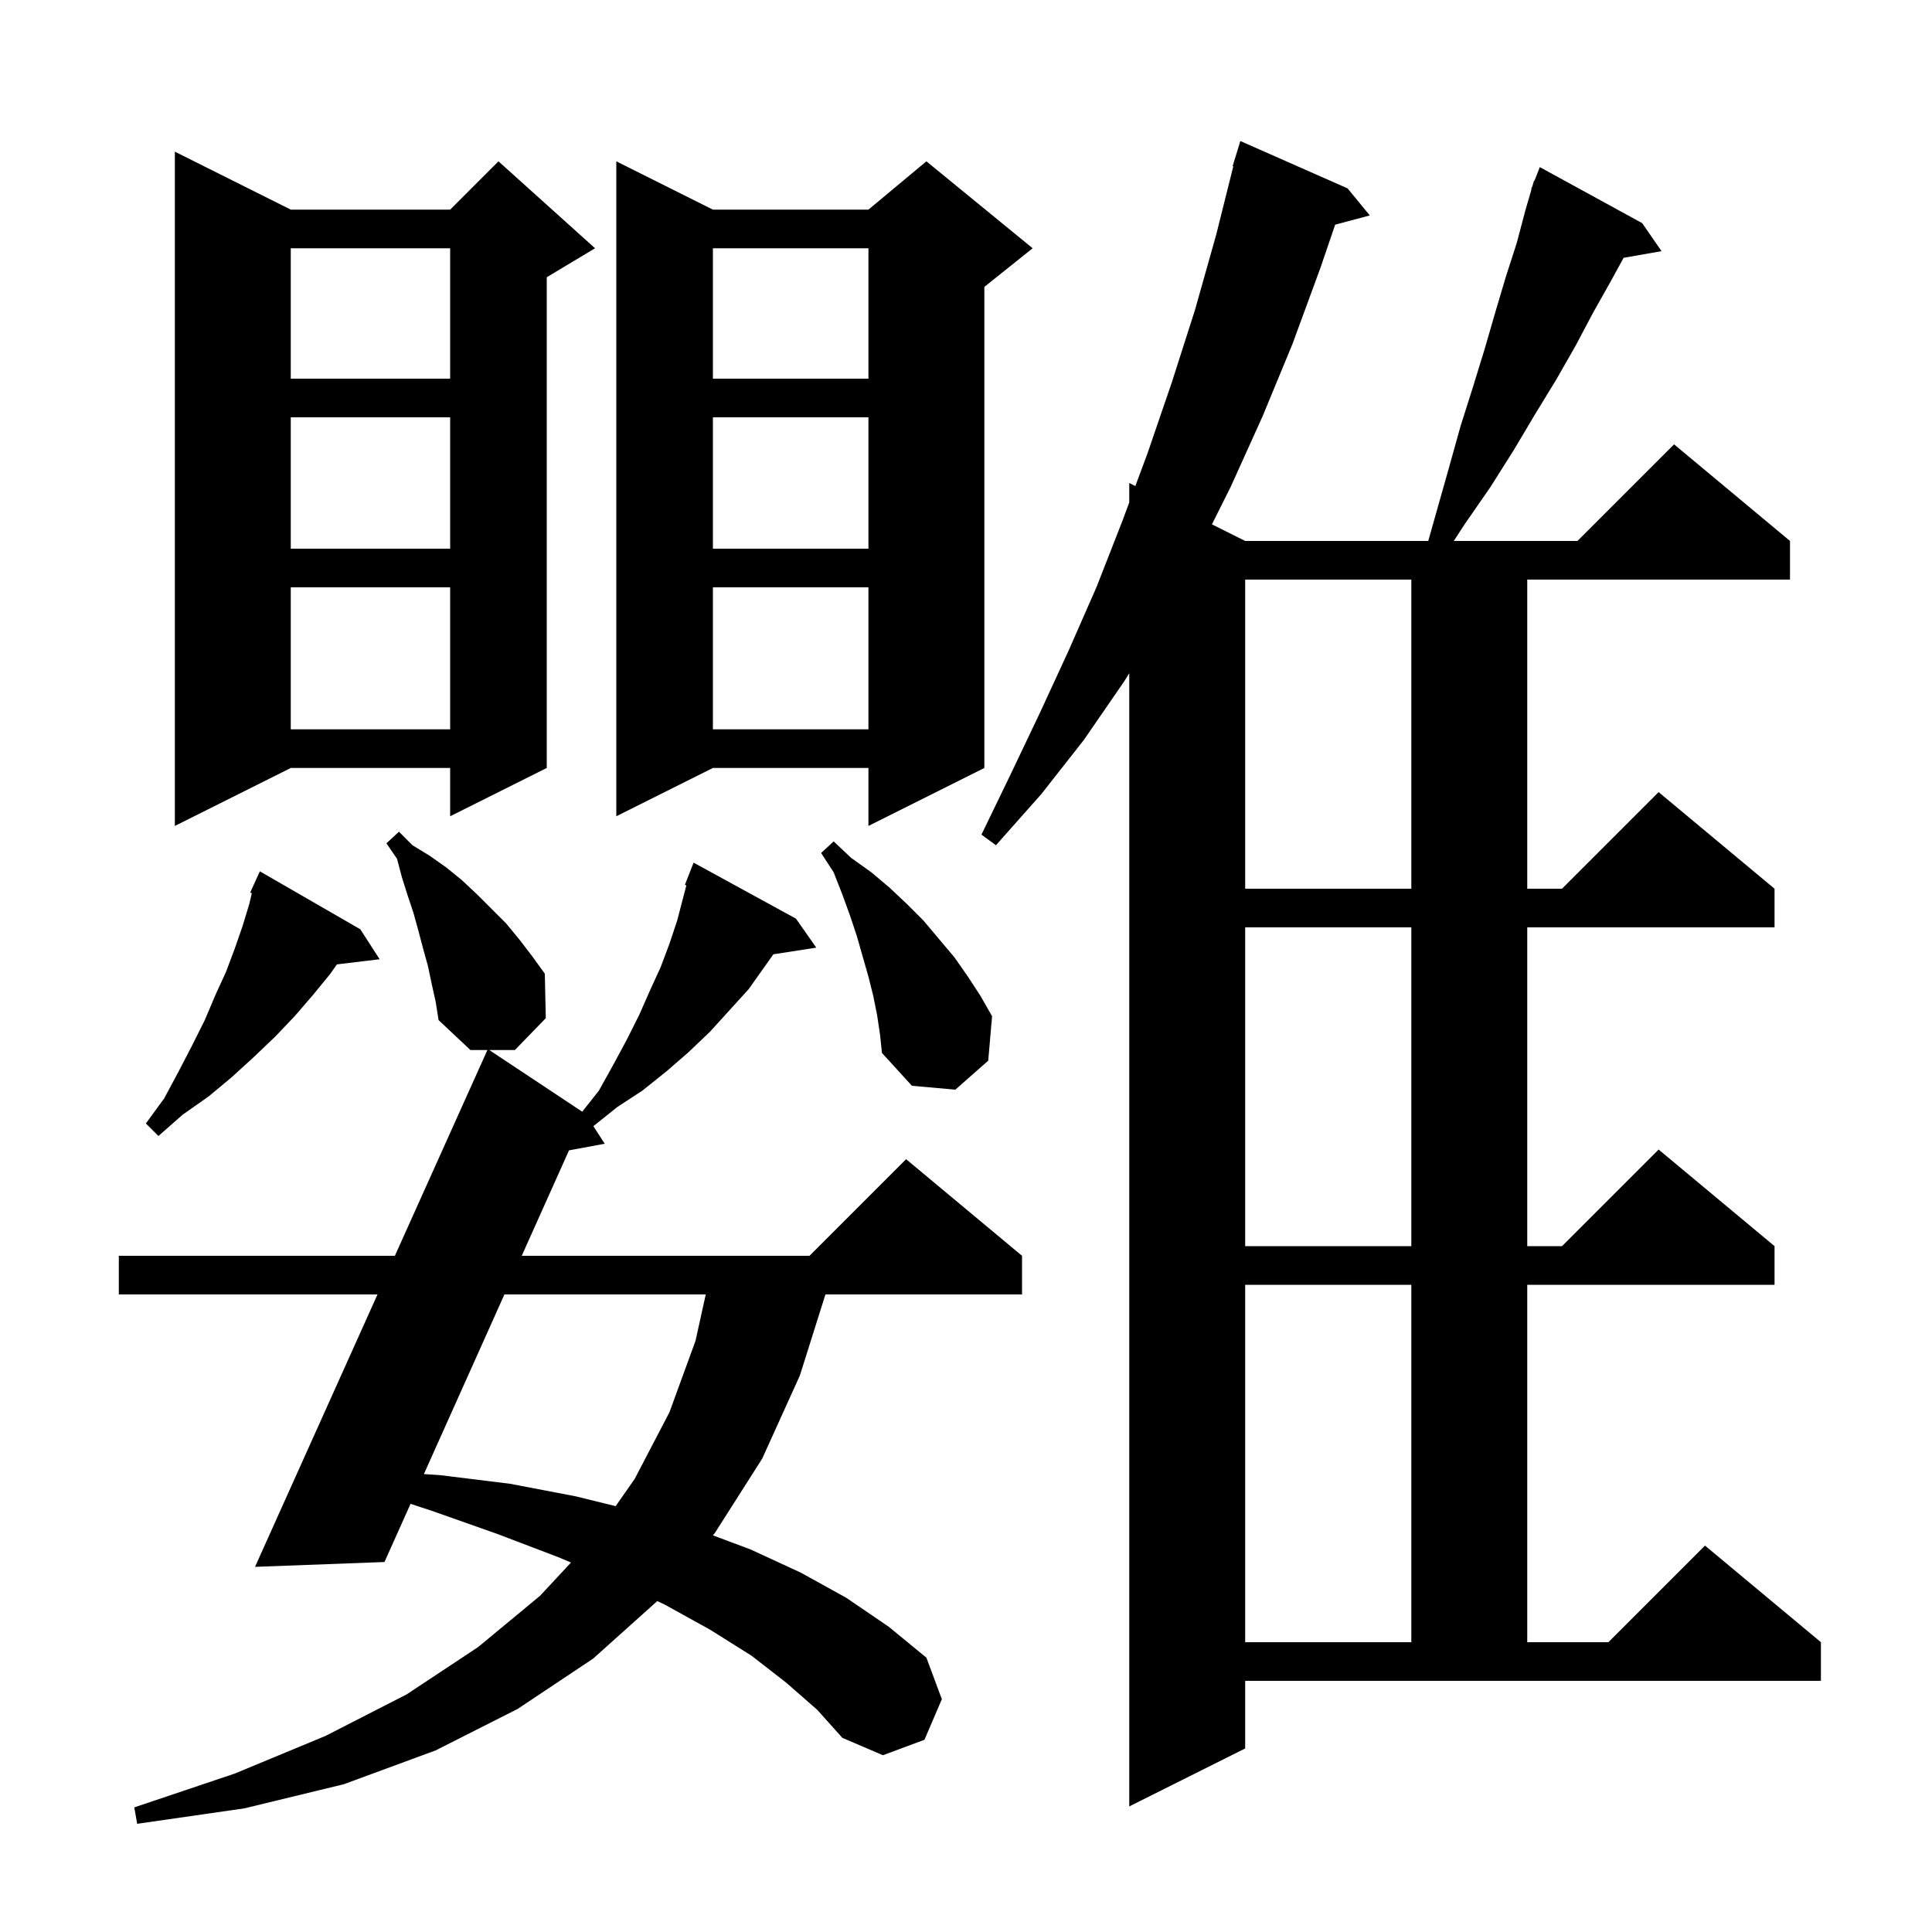 <svg xmlns="http://www.w3.org/2000/svg" xmlns:xlink="http://www.w3.org/1999/xlink" version="1.1" baseProfile="full" viewBox="0 0 200 200" width="200" height="200">
<g fill="black">
<path d="M 81.4 174.2 L 77.8 171.4 L 73.5 168.7 L 68.8 166.1 L 68.041 165.742 L 61.4 171.7 L 53.6 176.9 L 45.1 181.2 L 35.6 184.7 L 25.3 187.2 L 14.2 188.8 L 13.9 187.1 L 24.3 183.6 L 33.7 179.7 L 42.1 175.4 L 49.5 170.5 L 55.9 165.2 L 59.11 161.752 L 57.8 161.2 L 51.5 158.8 L 44.7 156.4 L 42.5 155.677 L 39.8 161.7 L 26.4 162.2 L 39.079 134.0 L 12.3 134.0 L 12.3 130.0 L 40.878 130.0 L 50.455 108.7 L 48.7 108.7 L 45.4 105.6 L 45.1 103.7 L 44.7 101.9 L 44.3 100.0 L 43.8 98.2 L 43.3 96.3 L 42.8 94.5 L 42.2 92.7 L 41.6 90.8 L 41.1 88.9 L 40.0 87.3 L 41.3 86.1 L 42.7 87.5 L 44.5 88.6 L 46.2 89.8 L 47.8 91.1 L 49.4 92.6 L 52.4 95.6 L 53.8 97.3 L 55.1 99.0 L 56.4 100.8 L 56.5 105.4 L 53.3 108.7 L 50.651 108.7 L 60.272 115.083 L 62.0 112.9 L 63.5 110.2 L 64.9 107.6 L 66.2 105.0 L 67.3 102.5 L 68.4 100.1 L 69.3 97.7 L 70.1 95.3 L 71.053 91.647 L 70.9 91.6 L 71.8 89.3 L 82.4 95.1 L 84.5 98.1 L 80.058 98.789 L 77.5 102.4 L 73.5 106.8 L 71.3 108.9 L 69.0 110.9 L 66.5 112.9 L 63.9 114.6 L 61.426 116.58 L 62.6 118.4 L 58.903 119.085 L 54.01 130.0 L 83.8 130.0 L 93.8 120.0 L 105.8 130.0 L 105.8 134.0 L 85.448 134.0 L 82.8 142.4 L 78.9 151.0 L 74.0 158.7 L 73.8 158.938 L 77.7 160.4 L 82.9 162.8 L 87.6 165.4 L 92.0 168.4 L 95.9 171.6 L 97.5 175.9 L 95.7 180.1 L 91.4 181.7 L 87.2 179.9 L 84.6 177.0 Z M 128.9 181.0 L 116.9 187.0 L 116.9 69.692 L 116.4 70.5 L 112.2 76.6 L 107.8 82.2 L 103.1 87.5 L 101.6 86.4 L 104.6 80.2 L 107.6 73.9 L 110.6 67.4 L 113.5 60.8 L 116.2 53.9 L 116.9 52.015 L 116.9 50.0 L 117.531 50.316 L 118.8 46.9 L 121.3 39.6 L 123.7 32.1 L 125.9 24.3 L 127.672 17.214 L 127.6 17.2 L 128.4 14.6 L 139.5 19.5 L 141.8 22.3 L 138.216 23.26 L 136.7 27.7 L 133.8 35.6 L 130.7 43.1 L 127.4 50.4 L 125.46 54.28 L 128.9 56.0 L 147.852 56.0 L 150.0 48.4 L 151.2 44.1 L 152.5 40.0 L 153.7 36.1 L 154.8 32.3 L 155.9 28.6 L 157.0 25.2 L 157.9 21.8 L 158.536 19.611 L 158.5 19.6 L 158.65 19.217 L 158.8 18.7 L 158.845 18.718 L 159.4 17.3 L 170.0 23.1 L 172.0 26.0 L 168.077 26.688 L 166.7 29.2 L 164.9 32.4 L 163.1 35.8 L 161.1 39.3 L 158.9 42.9 L 156.7 46.6 L 154.3 50.4 L 151.6 54.3 L 150.495 56.0 L 163.3 56.0 L 173.3 46.0 L 185.3 56.0 L 185.3 60.0 L 158.1 60.0 L 158.1 92.0 L 161.7 92.0 L 171.7 82.0 L 183.7 92.0 L 183.7 96.0 L 158.1 96.0 L 158.1 129.0 L 161.7 129.0 L 171.7 119.0 L 183.7 129.0 L 183.7 133.0 L 158.1 133.0 L 158.1 170.0 L 166.5 170.0 L 176.5 160.0 L 188.5 170.0 L 188.5 174.0 L 128.9 174.0 Z M 128.9 133.0 L 128.9 170.0 L 146.1 170.0 L 146.1 133.0 Z M 52.217 134.0 L 43.881 152.596 L 45.5 152.7 L 52.8 153.6 L 59.6 154.9 L 63.732 155.917 L 65.7 153.1 L 69.3 146.2 L 72.0 138.8 L 73.059 134.0 Z M 128.9 96.0 L 128.9 129.0 L 146.1 129.0 L 146.1 96.0 Z M 37.3 96.2 L 39.3 99.3 L 34.872 99.834 L 34.2 100.8 L 32.4 103.0 L 30.5 105.2 L 28.5 107.3 L 26.3 109.4 L 24.0 111.5 L 21.6 113.5 L 18.9 115.4 L 16.4 117.6 L 15.1 116.3 L 17.0 113.7 L 18.5 110.9 L 19.9 108.2 L 21.2 105.6 L 22.3 103.0 L 23.4 100.6 L 24.3 98.2 L 25.1 95.9 L 25.8 93.6 L 26.072 92.457 L 25.9 92.4 L 26.29 91.542 L 26.3 91.5 L 26.308 91.503 L 26.9 90.2 Z M 90.8 105.1 L 90.4 103.1 L 89.9 101.1 L 88.7 96.9 L 88.0 94.8 L 87.2 92.6 L 86.3 90.3 L 85.0 88.3 L 86.3 87.1 L 88.1 88.8 L 90.2 90.3 L 92.1 91.9 L 93.9 93.6 L 95.6 95.3 L 98.8 99.1 L 100.2 101.1 L 101.5 103.1 L 102.7 105.2 L 102.3 109.8 L 98.9 112.8 L 94.4 112.4 L 91.3 109.0 L 91.1 107.1 Z M 128.9 60.0 L 128.9 92.0 L 146.1 92.0 L 146.1 60.0 Z M 106.9 25.7 L 101.9 29.7 L 101.9 79.5 L 89.9 85.5 L 89.9 79.5 L 73.8 79.5 L 63.8 84.5 L 63.8 16.7 L 73.8 21.7 L 89.9 21.7 L 95.9 16.7 Z M 30.1 21.7 L 46.6 21.7 L 51.6 16.7 L 61.6 25.7 L 56.6 28.7 L 56.6 79.5 L 46.6 84.5 L 46.6 79.5 L 30.1 79.5 L 18.1 85.5 L 18.1 15.7 Z M 73.8 60.8 L 73.8 75.5 L 89.9 75.5 L 89.9 60.8 Z M 30.1 60.8 L 30.1 75.5 L 46.6 75.5 L 46.6 60.8 Z M 73.8 43.2 L 73.8 56.8 L 89.9 56.8 L 89.9 43.2 Z M 30.1 43.2 L 30.1 56.8 L 46.6 56.8 L 46.6 43.2 Z M 73.8 25.7 L 73.8 39.2 L 89.9 39.2 L 89.9 25.7 Z M 30.1 25.7 L 30.1 39.2 L 46.6 39.2 L 46.6 25.7 Z " />
</g>
</svg>
